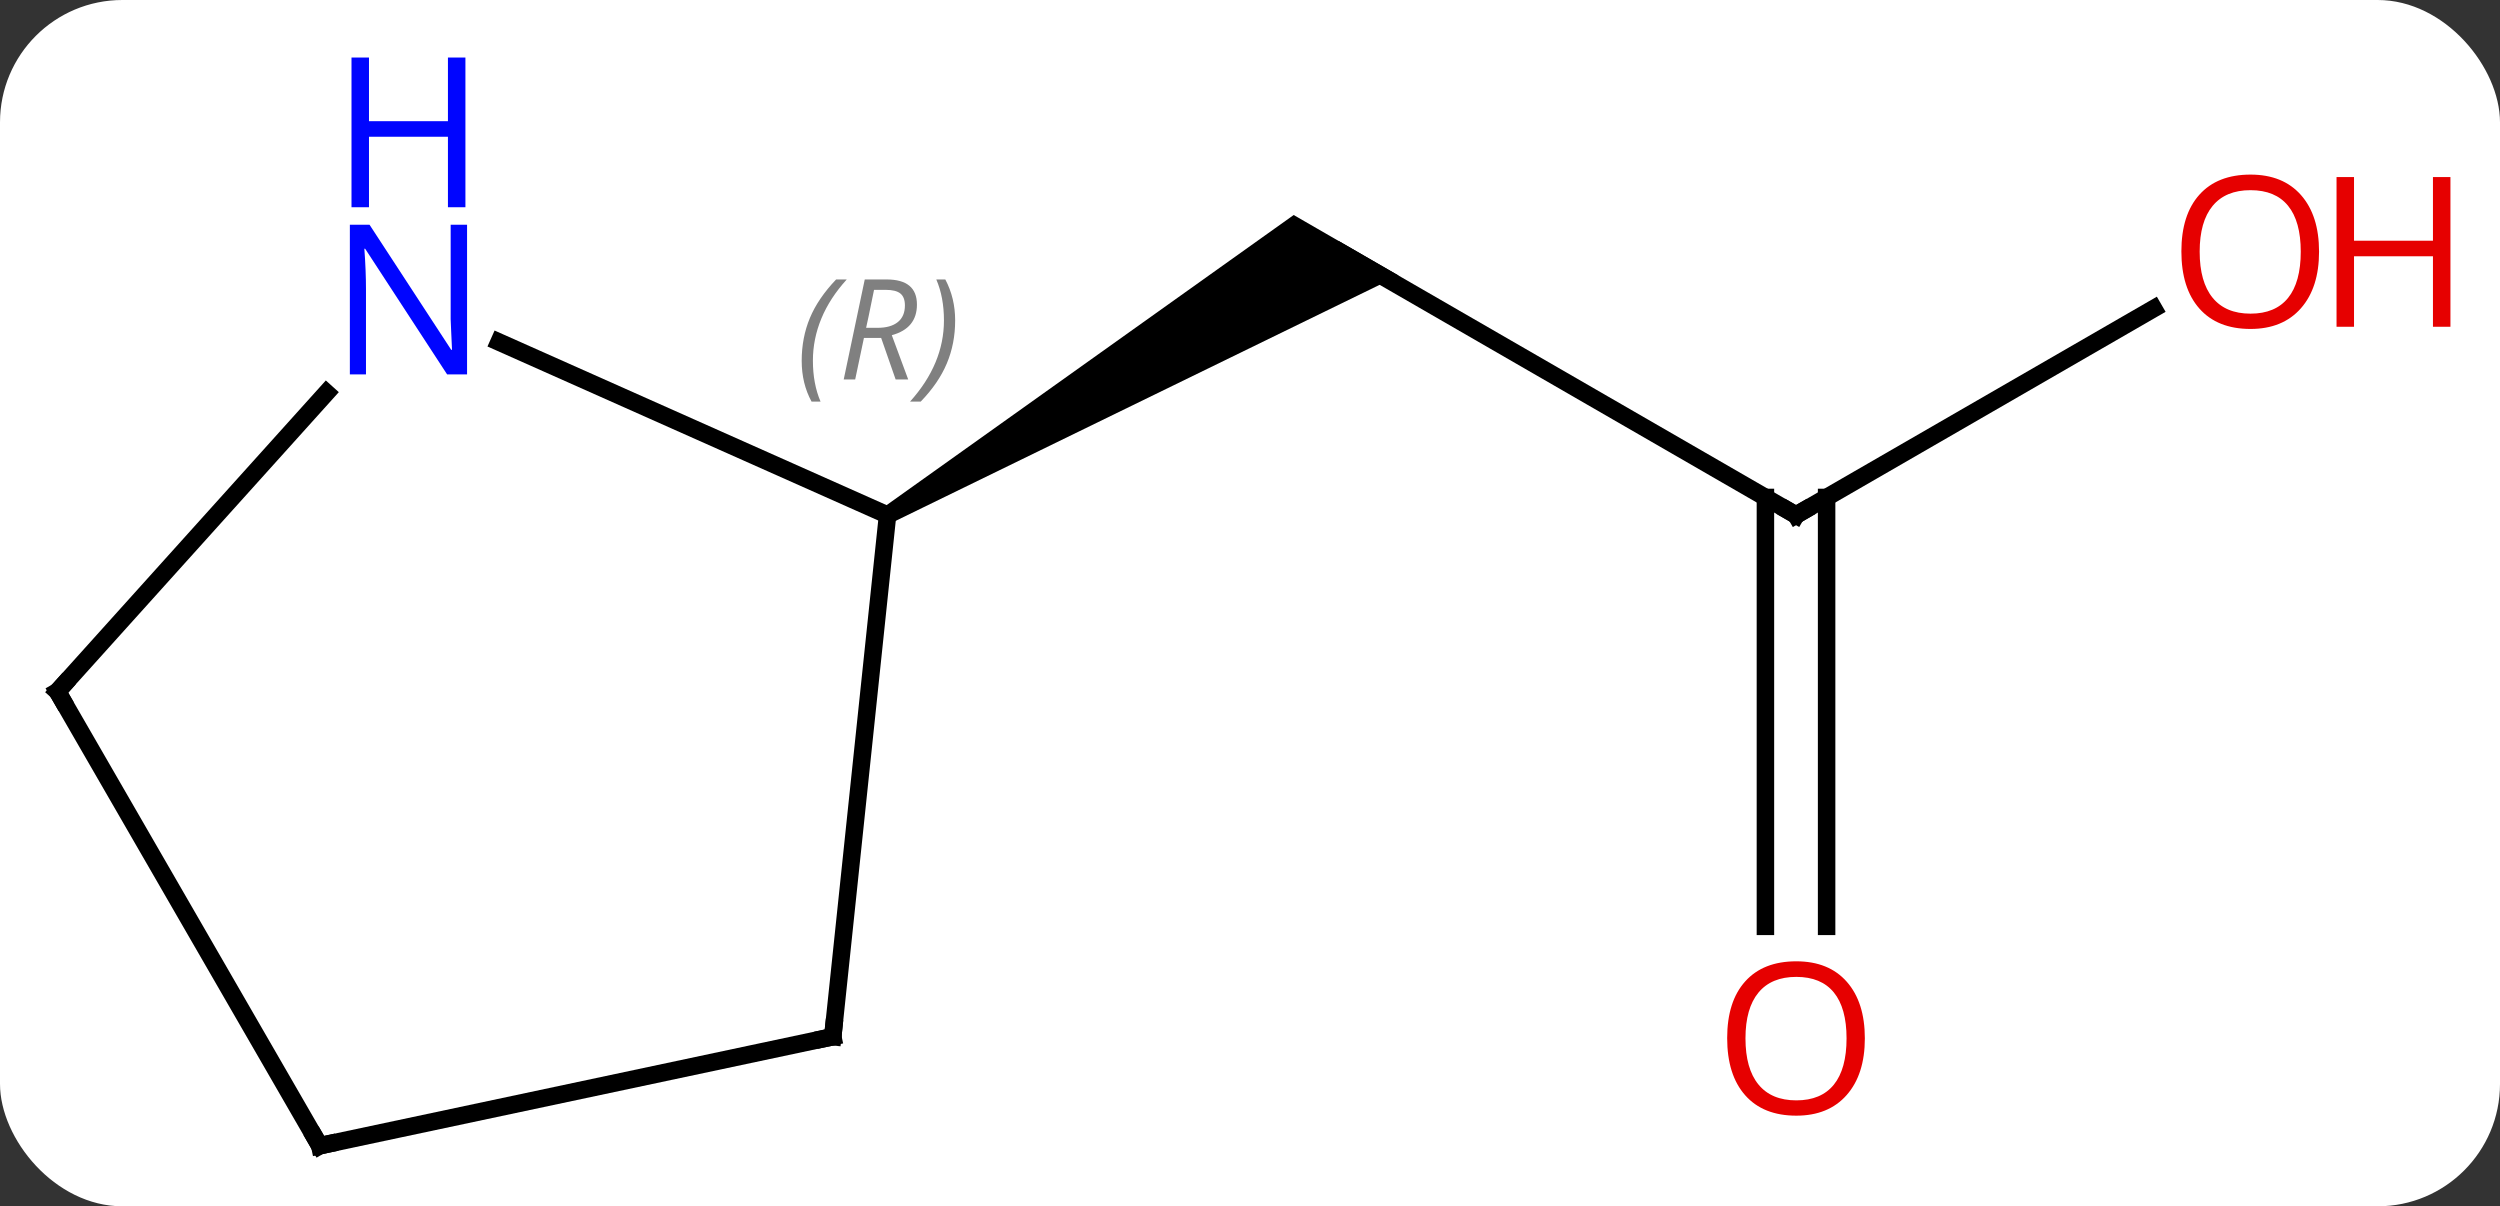 <svg width="143" viewBox="0 0 143 69" style="fill-opacity:1; color-rendering:auto; color-interpolation:auto; text-rendering:auto; stroke:black; stroke-linecap:square; stroke-miterlimit:10; shape-rendering:auto; stroke-opacity:1; fill:black; stroke-dasharray:none; font-weight:normal; stroke-width:1; font-family:'Open Sans'; font-style:normal; stroke-linejoin:miter; font-size:12; stroke-dashoffset:0; image-rendering:auto;" height="69" class="cas-substance-image" xmlns:xlink="http://www.w3.org/1999/xlink" xmlns="http://www.w3.org/2000/svg"><rect x="0" y="0" width="143" height="69" fill="#333333" stroke="none"/><svg class="cas-substance-single-component"><rect y="0" x="0" width="143" stroke="none" ry="7" rx="7" height="69" fill="white" class="cas-substance-group"/><svg y="0" x="0" width="143" viewBox="0 0 143 69" style="fill:black;" height="69" class="cas-substance-single-component-image"><svg><g><g transform="translate(66,40)" style="text-rendering:geometricPrecision; color-rendering:optimizeQuality; color-interpolation:linearRGB; stroke-linecap:butt; image-rendering:optimizeQuality;"><line y2="-10.536" y1="-25.536" x2="36.732" x1="10.749" style="fill:none;"/><path style="stroke:none;" d="M-14.981 -10.103 L-15.481 -10.969 L7.999 -27.701 L13.999 -24.237 Z"/><line y2="-22.347" y1="-10.536" x2="57.189" x1="36.732" style="fill:none;"/><line y2="12.987" y1="-11.546" x2="34.982" x1="34.982" style="fill:none;"/><line y2="12.987" y1="-11.546" x2="38.482" x1="38.482" style="fill:none;"/><line y2="19.299" y1="-10.536" x2="-18.366" x1="-15.231" style="fill:none;"/><line y2="-20.434" y1="-10.536" x2="-37.457" x1="-15.231" style="fill:none;"/><line y2="25.536" y1="19.299" x2="-47.712" x1="-18.366" style="fill:none;"/><line y2="-0.444" y1="-17.532" x2="-62.712" x1="-47.326" style="fill:none;"/><line y2="-0.444" y1="25.536" x2="-62.712" x1="-47.712" style="fill:none;"/><path style="fill:none; stroke-miterlimit:5;" d="M36.299 -10.786 L36.732 -10.536 L37.165 -10.786"/></g><g transform="translate(66,40)" style="stroke-linecap:butt; fill:rgb(230,0,0); text-rendering:geometricPrecision; color-rendering:optimizeQuality; image-rendering:optimizeQuality; font-family:'Open Sans'; stroke:rgb(230,0,0); color-interpolation:linearRGB; stroke-miterlimit:5;"><path style="stroke:none;" d="M66.65 -25.606 Q66.65 -23.544 65.61 -22.364 Q64.571 -21.184 62.728 -21.184 Q60.837 -21.184 59.806 -22.349 Q58.775 -23.513 58.775 -25.622 Q58.775 -27.716 59.806 -28.864 Q60.837 -30.013 62.728 -30.013 Q64.587 -30.013 65.618 -28.841 Q66.65 -27.669 66.65 -25.606 ZM59.821 -25.606 Q59.821 -23.872 60.564 -22.966 Q61.306 -22.059 62.728 -22.059 Q64.15 -22.059 64.876 -22.958 Q65.603 -23.856 65.603 -25.606 Q65.603 -27.341 64.876 -28.231 Q64.15 -29.122 62.728 -29.122 Q61.306 -29.122 60.564 -28.224 Q59.821 -27.325 59.821 -25.606 Z"/><path style="stroke:none;" d="M74.165 -21.309 L73.165 -21.309 L73.165 -25.341 L68.65 -25.341 L68.65 -21.309 L67.65 -21.309 L67.65 -29.872 L68.65 -29.872 L68.65 -26.231 L73.165 -26.231 L73.165 -29.872 L74.165 -29.872 L74.165 -21.309 Z"/><path style="stroke:none;" d="M40.669 19.394 Q40.669 21.456 39.63 22.636 Q38.591 23.816 36.748 23.816 Q34.857 23.816 33.826 22.651 Q32.794 21.487 32.794 19.378 Q32.794 17.284 33.826 16.136 Q34.857 14.987 36.748 14.987 Q38.607 14.987 39.638 16.159 Q40.669 17.331 40.669 19.394 ZM33.841 19.394 Q33.841 21.128 34.584 22.034 Q35.326 22.941 36.748 22.941 Q38.169 22.941 38.896 22.042 Q39.623 21.144 39.623 19.394 Q39.623 17.659 38.896 16.769 Q38.169 15.878 36.748 15.878 Q35.326 15.878 34.584 16.776 Q33.841 17.675 33.841 19.394 Z"/></g><g transform="translate(66,40)" style="stroke-linecap:butt; font-size:8.4px; fill:gray; text-rendering:geometricPrecision; image-rendering:optimizeQuality; color-rendering:optimizeQuality; font-family:'Open Sans'; font-style:italic; stroke:gray; color-interpolation:linearRGB; stroke-miterlimit:5;"><path style="stroke:none;" d="M-20.143 -19.358 Q-20.143 -20.686 -19.674 -21.811 Q-19.205 -22.936 -18.174 -24.015 L-17.565 -24.015 Q-18.533 -22.952 -19.018 -21.78 Q-19.502 -20.608 -19.502 -19.374 Q-19.502 -18.046 -19.065 -17.03 L-19.58 -17.03 Q-20.143 -18.061 -20.143 -19.358 ZM-16.583 -20.671 L-17.083 -18.296 L-17.739 -18.296 L-16.536 -24.015 L-15.286 -24.015 Q-13.551 -24.015 -13.551 -22.577 Q-13.551 -21.218 -14.989 -20.827 L-14.051 -18.296 L-14.77 -18.296 L-15.598 -20.671 L-16.583 -20.671 ZM-16.005 -23.421 Q-16.395 -21.499 -16.458 -21.249 L-15.801 -21.249 Q-15.051 -21.249 -14.645 -21.577 Q-14.239 -21.905 -14.239 -22.53 Q-14.239 -22.999 -14.497 -23.21 Q-14.755 -23.421 -15.348 -23.421 L-16.005 -23.421 ZM-11.365 -21.671 Q-11.365 -20.343 -11.842 -19.21 Q-12.319 -18.077 -13.334 -17.03 L-13.944 -17.03 Q-12.006 -19.186 -12.006 -21.671 Q-12.006 -22.999 -12.444 -24.015 L-11.928 -24.015 Q-11.365 -22.952 -11.365 -21.671 Z"/><path style="fill:none; stroke:black;" d="M-18.314 18.802 L-18.366 19.299 L-18.855 19.403"/></g><g transform="translate(66,40)" style="stroke-linecap:butt; fill:rgb(0,5,255); text-rendering:geometricPrecision; color-rendering:optimizeQuality; image-rendering:optimizeQuality; font-family:'Open Sans'; stroke:rgb(0,5,255); color-interpolation:linearRGB; stroke-miterlimit:5;"><path style="stroke:none;" d="M-39.284 -18.584 L-40.425 -18.584 L-45.113 -25.771 L-45.159 -25.771 Q-45.066 -24.506 -45.066 -23.459 L-45.066 -18.584 L-45.988 -18.584 L-45.988 -27.146 L-44.863 -27.146 L-40.191 -19.99 L-40.144 -19.99 Q-40.144 -20.146 -40.191 -21.006 Q-40.238 -21.865 -40.222 -22.24 L-40.222 -27.146 L-39.284 -27.146 L-39.284 -18.584 Z"/><path style="stroke:none;" d="M-39.378 -28.146 L-40.378 -28.146 L-40.378 -32.178 L-44.894 -32.178 L-44.894 -28.146 L-45.894 -28.146 L-45.894 -36.709 L-44.894 -36.709 L-44.894 -33.068 L-40.378 -33.068 L-40.378 -36.709 L-39.378 -36.709 L-39.378 -28.146 Z"/><path style="fill:none; stroke:black;" d="M-47.223 25.432 L-47.712 25.536 L-47.962 25.103"/><path style="fill:none; stroke:black;" d="M-62.377 -0.816 L-62.712 -0.444 L-62.462 -0.011"/></g></g></svg></svg></svg></svg>